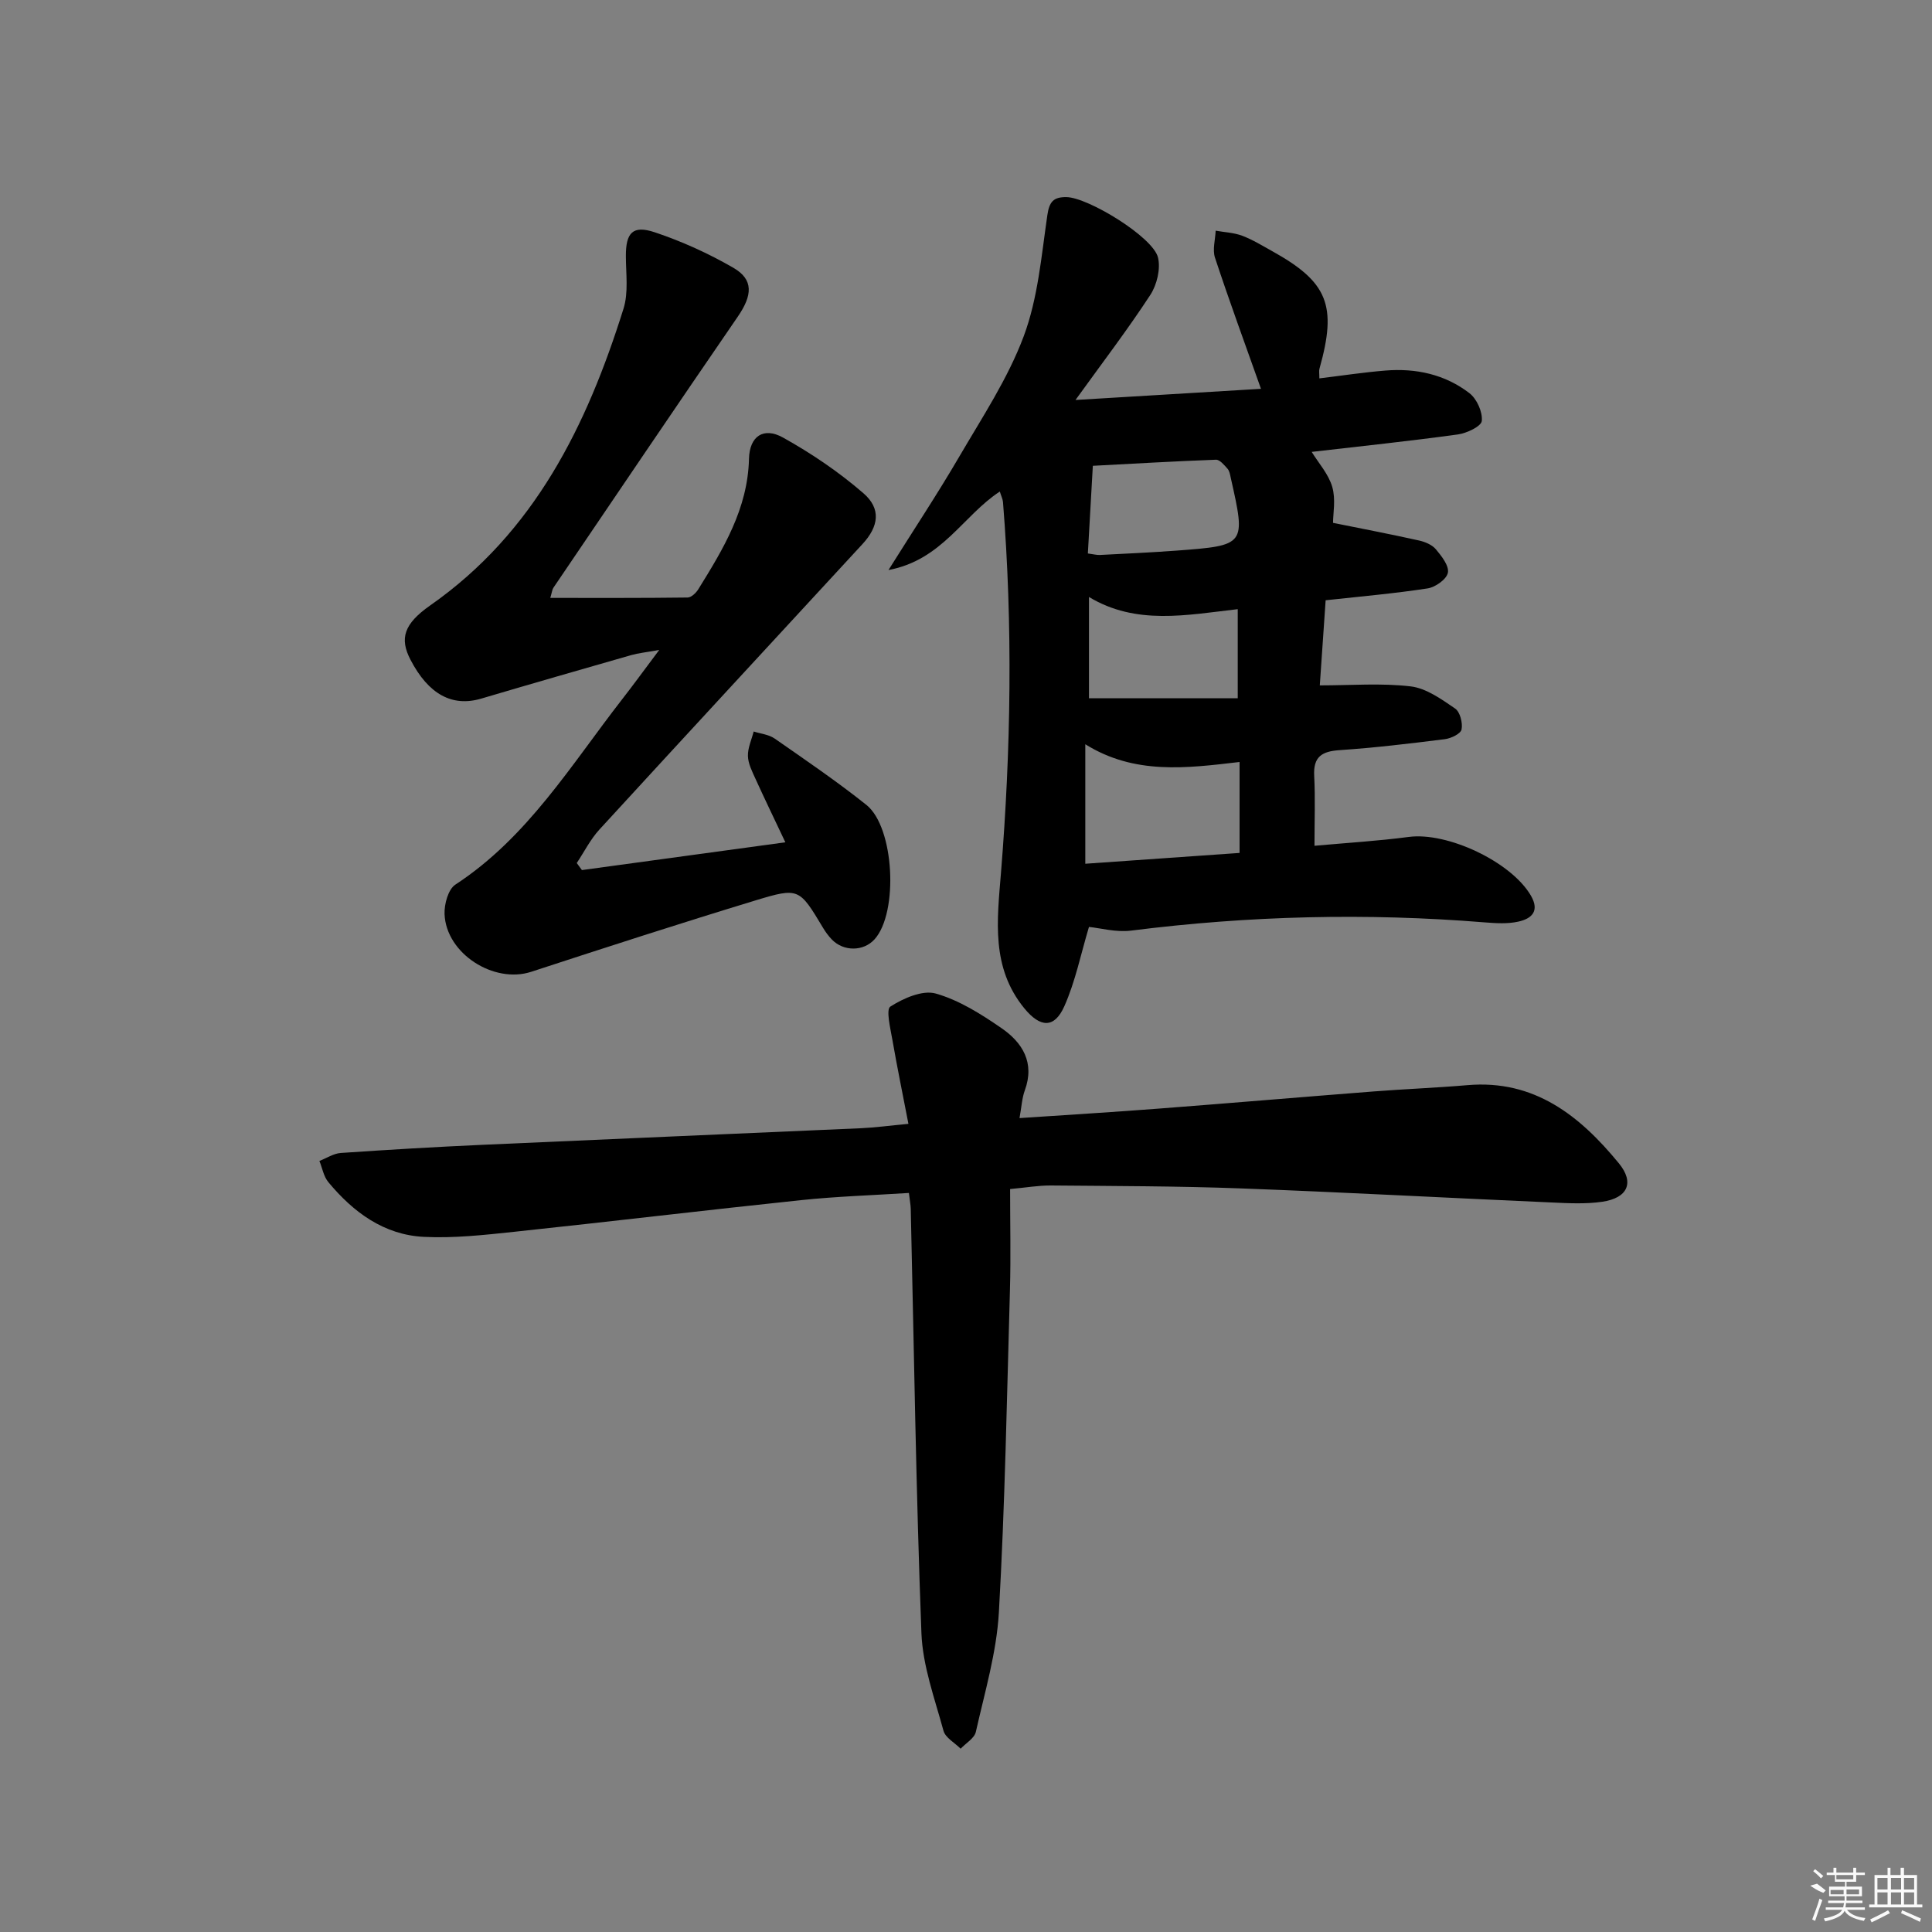 <svg enable-background="new 0 0 400 400" viewBox="0 0 400 400" xmlns="http://www.w3.org/2000/svg"><rect x="0" y="0" width="400" height="400" fill="#808080" stroke="none"/><path d="m225.46 191.91c-1.69 5.61-2.81 11.29-5.11 16.44-2.07 4.63-4.99 4.41-8.26.43-6.94-8.46-5.64-18.25-4.85-28.05 2.07-25.58 2.47-51.17.42-76.77-.05-.62-.36-1.22-.66-2.19-7.61 4.96-11.91 14.16-23.05 16.25 5.38-8.58 10.22-15.88 14.62-23.42 4.77-8.17 10.1-16.21 13.38-24.98 2.94-7.87 3.66-16.62 4.89-25.06.41-2.81 1.27-3.78 3.95-3.75 4.44.04 17.93 8.25 18.96 12.5.57 2.35-.22 5.65-1.59 7.75-4.69 7.18-9.91 14.02-15.49 21.75 13.5-.81 26.15-1.57 38.4-2.31-3.34-9.42-6.58-18.24-9.52-27.15-.55-1.66.06-3.71.14-5.59 1.83.33 3.76.4 5.47 1.04 2.16.81 4.17 2.05 6.2 3.18 11.57 6.41 13.51 11.25 9.82 24.36-.13.46-.02.98-.02 2 4.61-.56 9.12-1.25 13.66-1.62 6.33-.52 12.36.79 17.41 4.68 1.53 1.18 2.75 3.89 2.56 5.75-.11 1.12-3.12 2.55-4.97 2.8-10.01 1.38-20.07 2.43-30.25 3.61 1.42 2.31 3.49 4.59 4.26 7.25.75 2.58.16 5.55.16 7.44 6.13 1.24 12 2.36 17.83 3.66 1.25.28 2.69.89 3.47 1.82 1.18 1.41 2.75 3.41 2.48 4.84-.25 1.34-2.57 3-4.18 3.25-6.88 1.06-13.84 1.66-21.13 2.46-.41 5.94-.81 11.82-1.21 17.62 6.5 0 12.73-.51 18.82.21 3.22.38 6.36 2.65 9.19 4.58 1.03.7 1.61 2.99 1.34 4.34-.18.89-2.18 1.85-3.47 2.01-7.25.91-14.52 1.78-21.8 2.27-3.66.25-5.45 1.36-5.24 5.32.24 4.61.06 9.24.06 14.48 6.72-.61 13.14-.99 19.5-1.83 8.03-1.07 21.23 5.15 25.3 12.14 1.89 3.25.12 4.79-2.59 5.39-2.23.5-4.65.34-6.96.16-24.46-1.99-48.84-1.38-73.19 1.7-3.15.4-6.48-.54-8.75-.76zm-.76-13.08c11.08-.78 21.46-1.5 31.94-2.24 0-6.4 0-12.45 0-18.83-11.04 1.3-21.76 2.68-31.94-3.67zm31.56-52.71c-10.64 1.22-21.05 3.36-30.8-2.52v20.97h30.8c0-6.33 0-12.23 0-18.45zm-31.03-11.53c1.21.16 1.85.34 2.48.31 5.29-.27 10.58-.51 15.86-.9 14.39-1.08 14.39-1.11 11.24-15.1-.14-.64-.26-1.4-.66-1.85-.68-.76-1.61-1.9-2.4-1.87-8.53.31-17.06.82-25.49 1.26-.34 6.2-.67 11.97-1.03 18.15z"/><path d="m209.13 246.18c0 7.17.16 13.99-.03 20.79-.63 22.28-1.03 44.58-2.29 66.82-.47 8.33-2.93 16.56-4.77 24.77-.3 1.33-2.06 2.34-3.15 3.49-1.22-1.23-3.15-2.26-3.55-3.71-1.82-6.68-4.31-13.43-4.57-20.23-1.12-29.26-1.53-58.55-2.21-87.83-.02-.81-.18-1.61-.38-3.29-7.53.48-14.93.71-22.28 1.48-19.82 2.08-39.61 4.46-59.43 6.56-6.21.66-12.51 1.36-18.71 1.05-8.27-.41-14.61-5.1-19.77-11.32-.98-1.17-1.26-2.92-1.86-4.4 1.48-.57 2.93-1.55 4.43-1.65 9.78-.67 19.57-1.25 29.37-1.69 26.08-1.18 52.17-2.27 78.26-3.43 2.97-.13 5.92-.54 9.89-.91-1.14-5.91-2.32-11.64-3.32-17.39-.41-2.36-1.37-6.28-.42-6.89 2.7-1.72 6.65-3.47 9.39-2.7 4.84 1.37 9.39 4.25 13.61 7.16 4.34 2.98 6.94 7.14 4.84 12.88-.6 1.64-.68 3.48-1.1 5.75 9.84-.66 19.23-1.23 28.62-1.95 14.91-1.14 29.81-2.41 44.72-3.57 6.46-.5 12.95-.75 19.4-1.3 13.88-1.2 23.3 6.37 31.35 16.18 3.3 4.02 1.8 7.19-3.43 7.96-3.43.5-6.98.31-10.47.15-21.43-.94-42.84-2.11-64.28-2.91-13.12-.49-26.27-.49-39.4-.61-2.61-.02-5.22.45-8.46.74z"/><path d="m162.6 174.39c-2.3-4.87-4.31-9.02-6.22-13.22-.68-1.49-1.49-3.09-1.53-4.66-.04-1.68.76-3.37 1.19-5.06 1.47.47 3.15.62 4.36 1.47 6.41 4.46 12.87 8.86 18.97 13.72 5.82 4.64 6.67 22.29 1.71 27.82-2.28 2.54-6.42 2.59-8.87.04-.69-.72-1.29-1.54-1.8-2.39-4.91-8.17-4.98-8.43-13.96-5.7-15.55 4.73-31.02 9.74-46.47 14.79-7.72 2.52-17.6-3.75-17.94-11.93-.08-2.06.75-5.15 2.24-6.12 14.93-9.76 23.94-24.76 34.52-38.36 2.33-2.99 4.56-6.06 7.69-10.23-2.82.51-4.35.66-5.79 1.07-10.37 2.97-20.73 5.95-31.07 9.01-5.99 1.77-10.92-.87-14.65-8.06-2.28-4.39-1.38-7.41 4.11-11.25 21.6-15.12 32.42-37.25 40-61.42 1.05-3.34.5-7.23.49-10.86-.02-4.84 1.39-6.49 5.97-4.96 5.63 1.88 11.14 4.38 16.28 7.35 4.24 2.45 3.96 5.71.9 10.15-12.81 18.64-25.46 37.38-38.15 56.09-.26.38-.29.9-.65 2.11 9.68 0 19.06.04 28.44-.08.75-.01 1.73-.94 2.2-1.7 5.17-8.34 10.25-16.68 10.5-27.01.11-4.68 3-6.66 7.04-4.41 5.88 3.27 11.56 7.12 16.64 11.52 3.73 3.22 3.19 6.88-.18 10.53-18.16 19.7-36.37 39.37-54.48 59.12-1.86 2.03-3.13 4.6-4.68 6.92.36.49.71.97 1.07 1.46 13.75-1.89 27.46-3.76 42.12-5.75z"/><g fill="#fafafa"><path d="m374.8 390.4 1.4-.4c.7.5 1.3 1 1.8 1.4l-.5.5c-1.5-.6-2.1-1.1-2.7-1.5zm1 7.3-.6-.3c.5-1.4 1.1-2.8 1.5-4.3.2.1.4.2.6.3-.5 1.3-1 2.8-1.5 4.3zm-.4-10.3.4-.4c.4.3 1 .8 1.7 1.4l-.5.5c-.4-.5-1-1-1.6-1.5zm2.5.3h1.7v-1h.6v1h3.5v-1h.6v1h1.8v.5h-1.8v1.4h-2v1h3.2v2h-3.2v.9h3.3v.5h-3.4c0 .3-.1.6-.1.9h4v.5h-3.7c.7.9 1.9 1.5 3.8 1.7-.1.2-.2.4-.3.6-2.1-.4-3.5-1.1-4-2.1-.4 1-1.8 1.7-4 2.2-.1-.2-.2-.4-.3-.6 2.1-.4 3.4-1 3.8-1.8h-3.4v-.5h3.6c.1-.3.1-.6.2-.9h-3.3v-.5h3.4c0-.3 0-.6 0-.9h-3.2v-2h3.3v-1h-2.1v-1.4h-1.7v-.5zm1.1 3.5v1h2.7c0-.3 0-.4 0-.4 0-.1 0-.2 0-.2 0-.1 0-.2 0-.3h-2.7zm1.2-3v.9h3.5v-.9zm4.7 3h-2.6v.6.4h2.6z"/><path d="m393.6 386.7h.6v1.5h2.7v6.1h1.1v.6h-11v-.6h1.1v-6.1h2.7v-1.5h.6v1.5h2.1v-1.5zm-2.7 8.8.4.6c-1.2.6-2.5 1.3-3.8 1.9-.1-.2-.2-.4-.3-.6 1.2-.6 2.5-1.2 3.7-1.9zm-2.2-6.7v2.4h2.1v-2.4zm0 3v2.5h2.1v-2.5zm2.8-3v2.4h2.1v-2.4zm0 3v2.5h2.1v-2.5zm6 6.1c-1.4-.7-2.7-1.3-3.9-1.8l.2-.6c1.5.6 2.7 1.2 3.9 1.7zm-1.2-9.1h-2.1v2.4h2.1zm-2.1 3v2.5h2.1v-2.5z"/></g></svg>